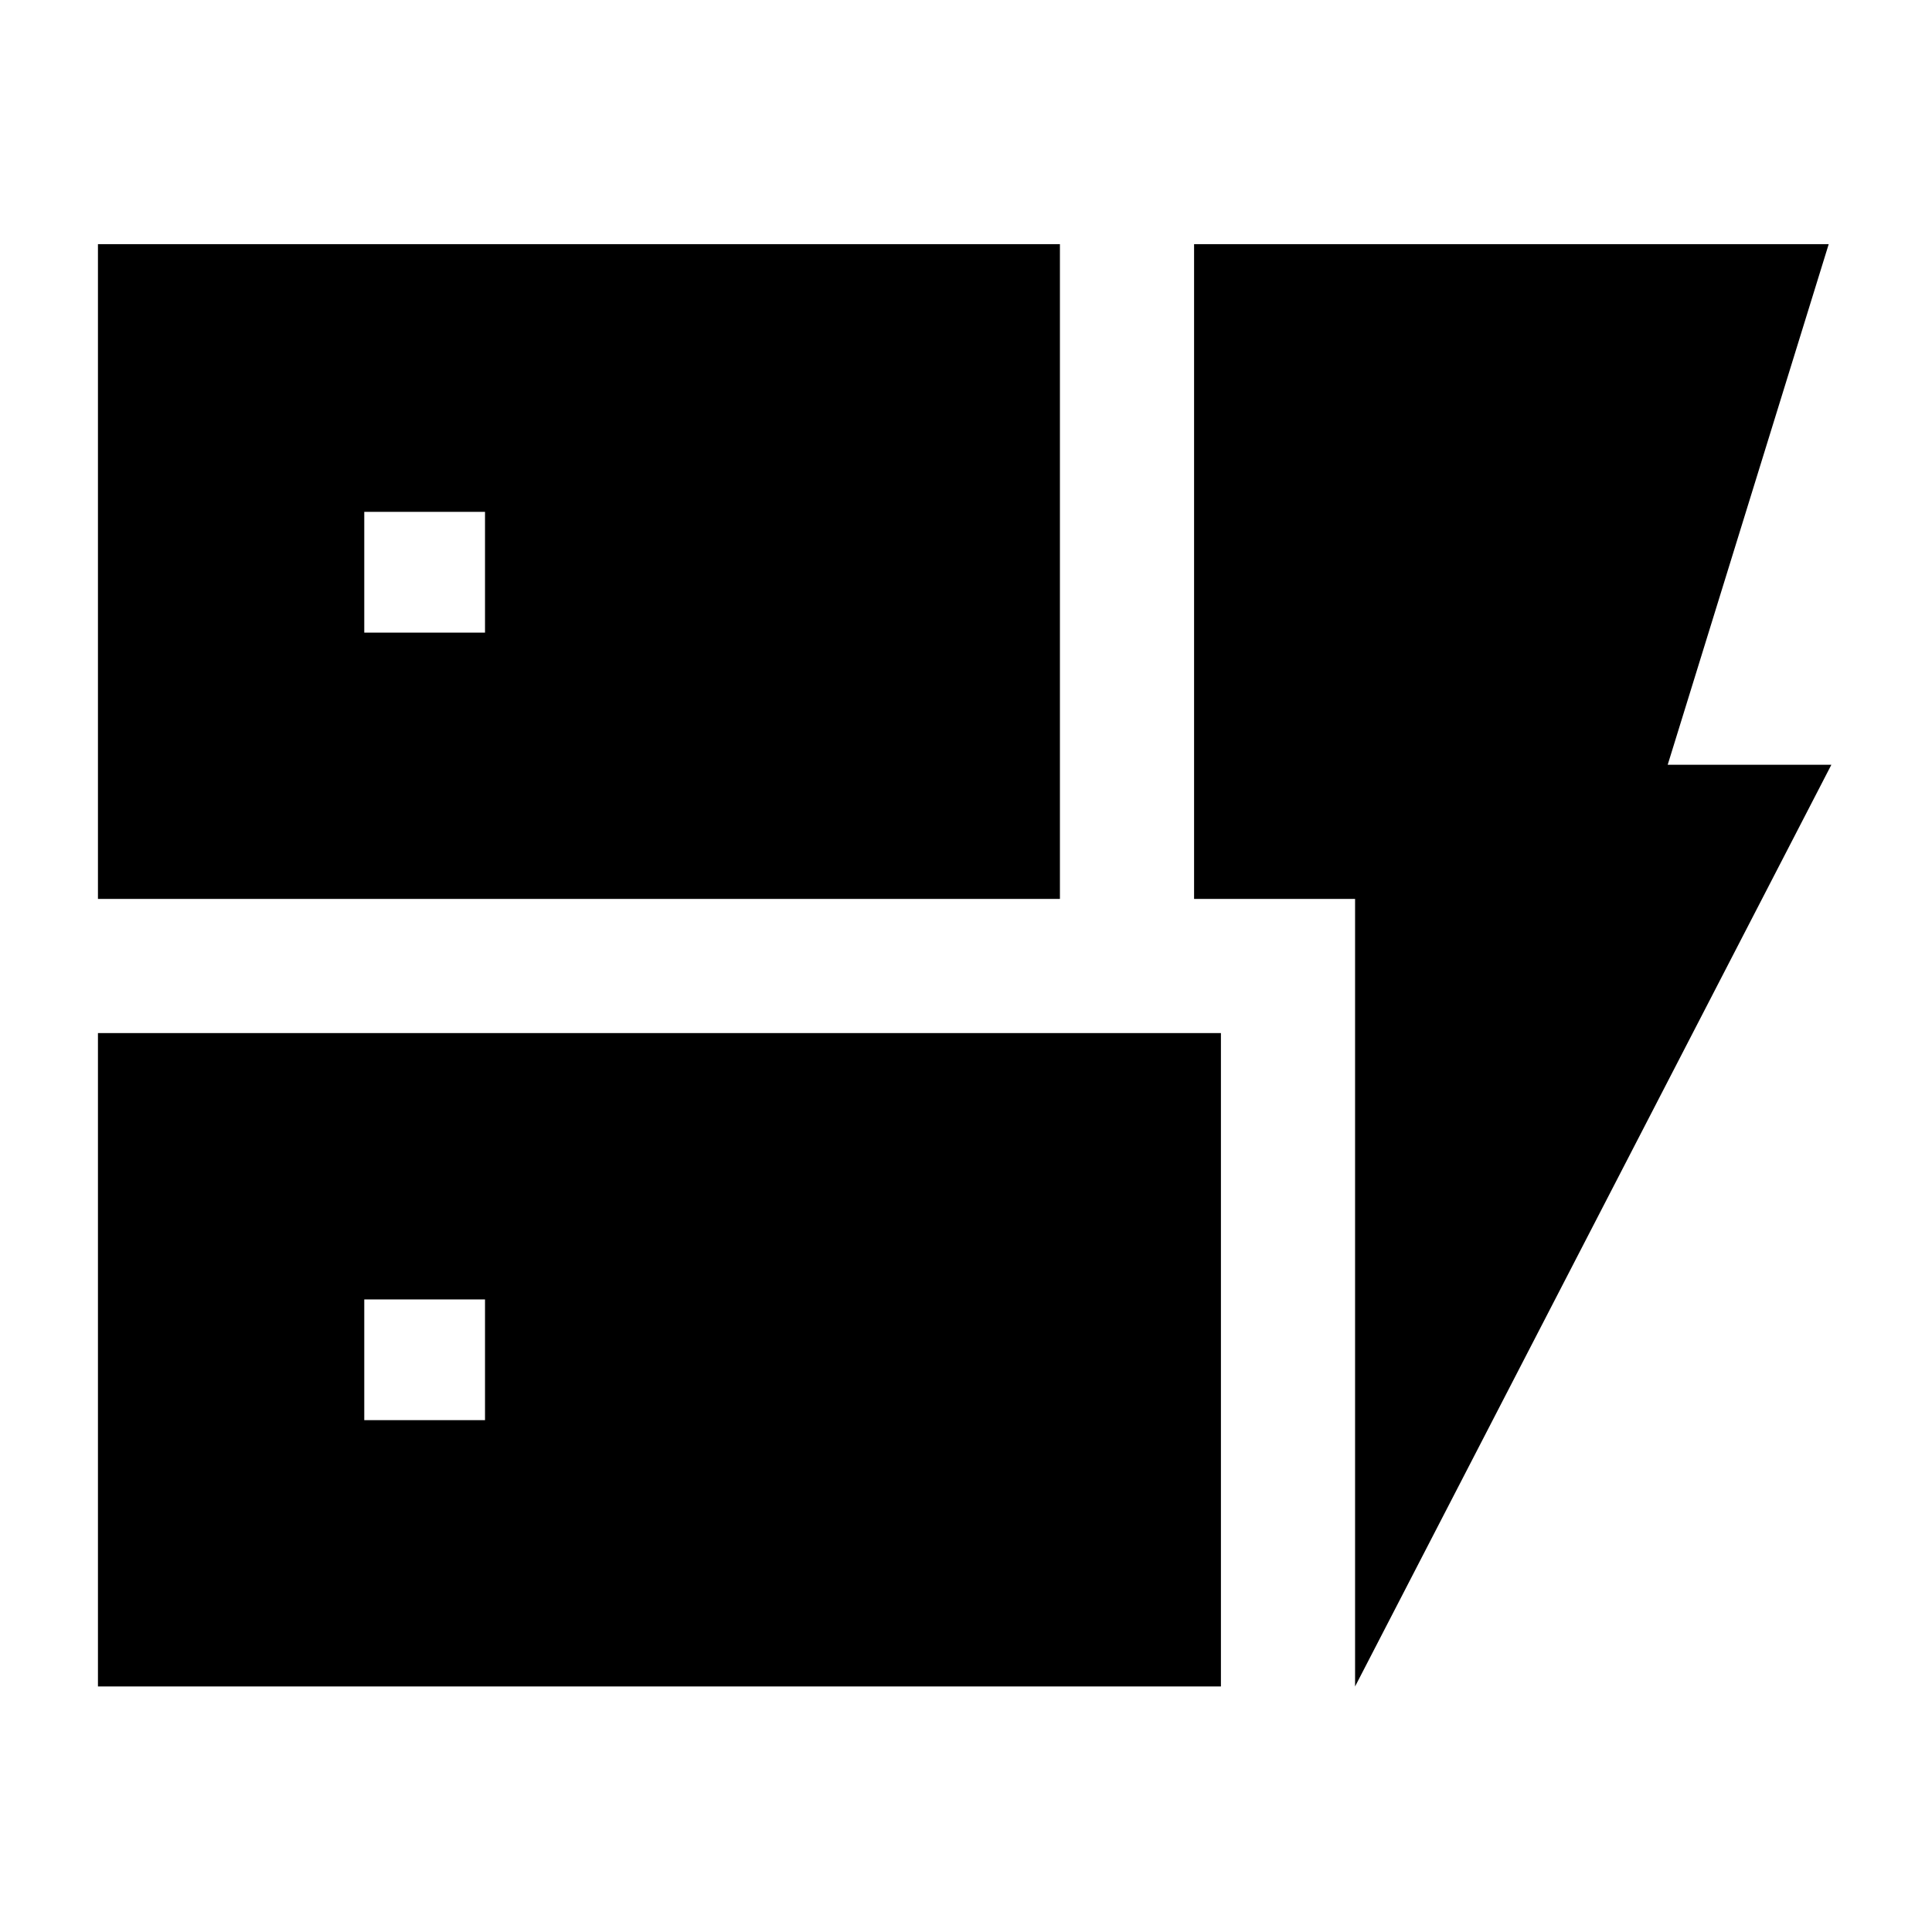 <svg xmlns="http://www.w3.org/2000/svg" height="40" viewBox="0 -960 960 960" width="40"><path d="M48.67-513.33v-325.34h478v325.34h-478Zm0 391.33v-324.67h558V-122h-558Zm624.66 0v-391.33h-80v-325.34h315.34l-80 258.67H910L673.33-122ZM181-254.33h60v-60h-60v60Zm0-391.34h60v-60h-60v60Z"/></svg>
